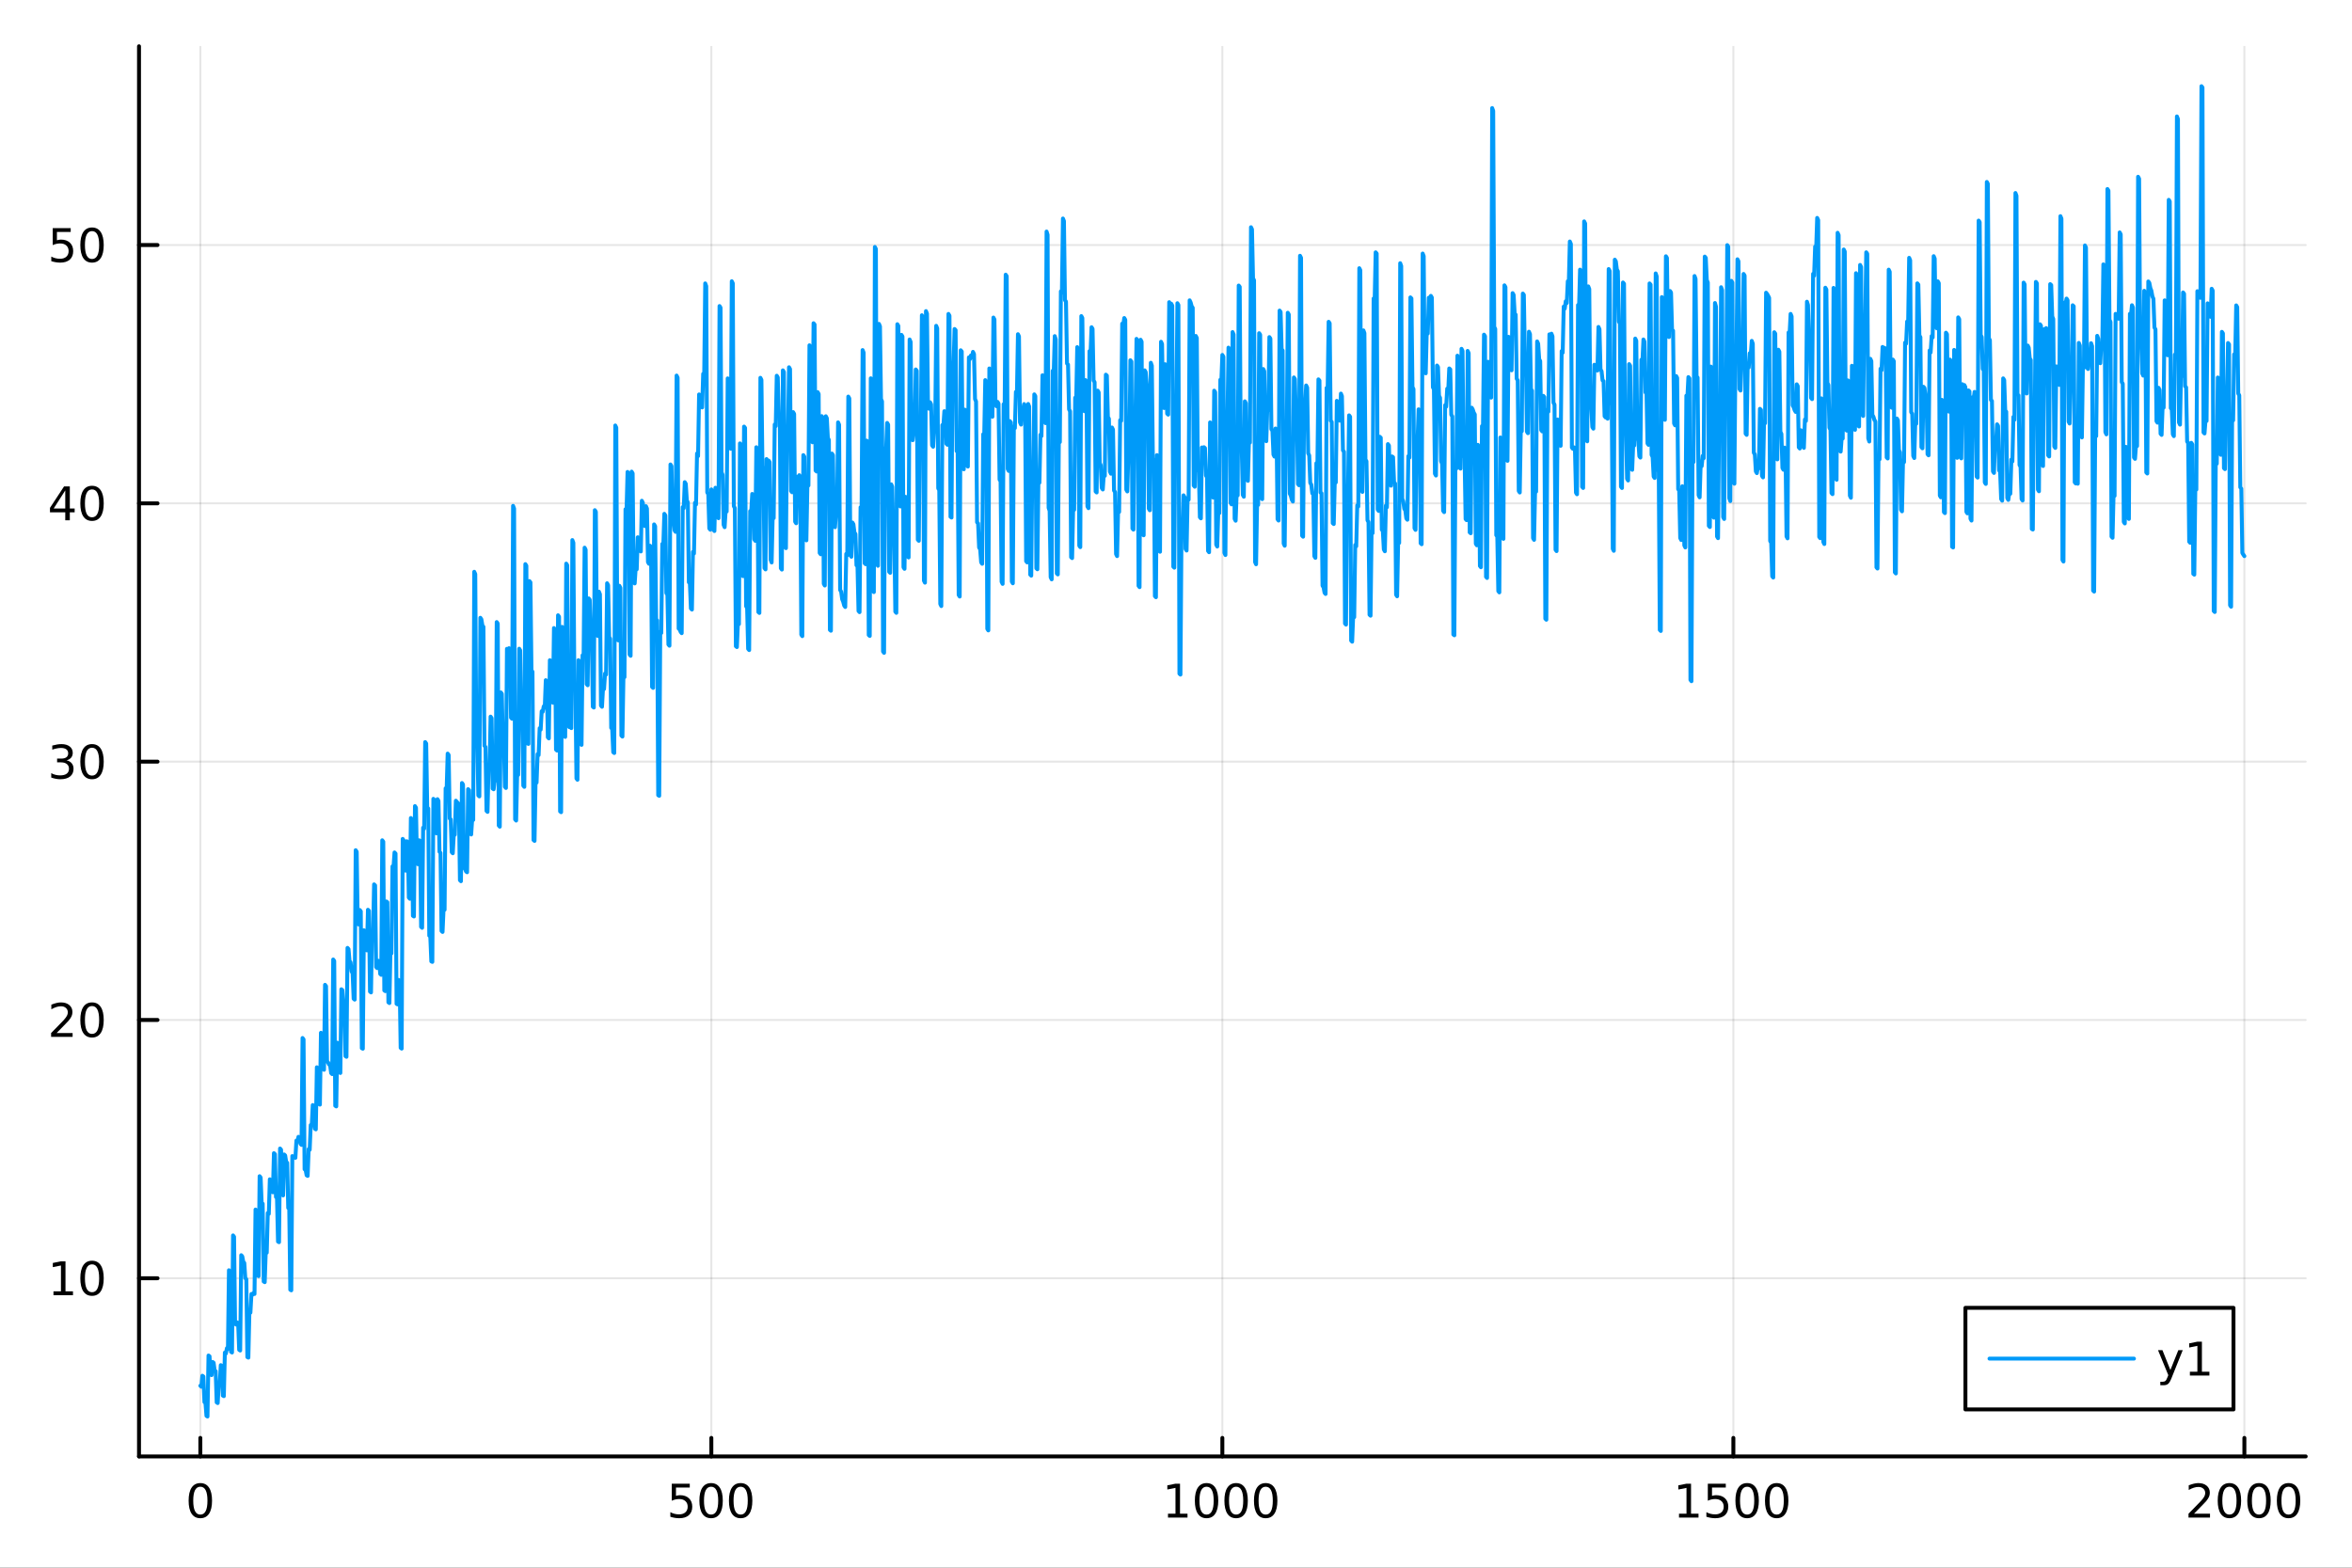 <?xml version="1.0" encoding="utf-8"?>
<svg xmlns="http://www.w3.org/2000/svg" xmlns:xlink="http://www.w3.org/1999/xlink" width="600" height="400" viewBox="0 0 2400 1600">
<rect x="0" y="0" width="2400" height="1600" fill="#333333" stroke="none"/>
<defs>
  <clipPath id="clip140">
    <rect x="0" y="0" width="2400" height="1600"/>
  </clipPath>
</defs>
<path clip-path="url(#clip140)" d="M0 1600 L2400 1600 L2400 0 L0 0  Z" fill="#ffffff" fill-rule="evenodd" fill-opacity="1"/>
<defs>
  <clipPath id="clip141">
    <rect x="480" y="0" width="1681" height="1600"/>
  </clipPath>
</defs>
<path clip-path="url(#clip140)" d="M141.853 1486.45 L2352.76 1486.45 L2352.76 47.244 L141.853 47.244  Z" fill="#ffffff" fill-rule="evenodd" fill-opacity="1"/>
<defs>
  <clipPath id="clip142">
    <rect x="141" y="47" width="2212" height="1440"/>
  </clipPath>
</defs>
<polyline clip-path="url(#clip142)" style="stroke:#000000; stroke-linecap:round; stroke-linejoin:round; stroke-width:2; stroke-opacity:0.1; fill:none" points="204.426,1486.45 204.426,47.244 "/>
<polyline clip-path="url(#clip142)" style="stroke:#000000; stroke-linecap:round; stroke-linejoin:round; stroke-width:2; stroke-opacity:0.1; fill:none" points="725.865,1486.45 725.865,47.244 "/>
<polyline clip-path="url(#clip142)" style="stroke:#000000; stroke-linecap:round; stroke-linejoin:round; stroke-width:2; stroke-opacity:0.1; fill:none" points="1247.3,1486.45 1247.3,47.244 "/>
<polyline clip-path="url(#clip142)" style="stroke:#000000; stroke-linecap:round; stroke-linejoin:round; stroke-width:2; stroke-opacity:0.1; fill:none" points="1768.74,1486.45 1768.74,47.244 "/>
<polyline clip-path="url(#clip142)" style="stroke:#000000; stroke-linecap:round; stroke-linejoin:round; stroke-width:2; stroke-opacity:0.1; fill:none" points="2290.18,1486.45 2290.18,47.244 "/>
<polyline clip-path="url(#clip140)" style="stroke:#000000; stroke-linecap:round; stroke-linejoin:round; stroke-width:4; stroke-opacity:1; fill:none" points="141.853,1486.45 2352.76,1486.45 "/>
<polyline clip-path="url(#clip140)" style="stroke:#000000; stroke-linecap:round; stroke-linejoin:round; stroke-width:4; stroke-opacity:1; fill:none" points="204.426,1486.45 204.426,1467.55 "/>
<polyline clip-path="url(#clip140)" style="stroke:#000000; stroke-linecap:round; stroke-linejoin:round; stroke-width:4; stroke-opacity:1; fill:none" points="725.865,1486.45 725.865,1467.55 "/>
<polyline clip-path="url(#clip140)" style="stroke:#000000; stroke-linecap:round; stroke-linejoin:round; stroke-width:4; stroke-opacity:1; fill:none" points="1247.3,1486.45 1247.3,1467.55 "/>
<polyline clip-path="url(#clip140)" style="stroke:#000000; stroke-linecap:round; stroke-linejoin:round; stroke-width:4; stroke-opacity:1; fill:none" points="1768.74,1486.45 1768.74,1467.55 "/>
<polyline clip-path="url(#clip140)" style="stroke:#000000; stroke-linecap:round; stroke-linejoin:round; stroke-width:4; stroke-opacity:1; fill:none" points="2290.18,1486.45 2290.18,1467.55 "/>
<path clip-path="url(#clip140)" d="M204.426 1517.37 Q200.815 1517.37 198.986 1520.93 Q197.18 1524.47 197.18 1531.6 Q197.18 1538.71 198.986 1542.27 Q200.815 1545.82 204.426 1545.82 Q208.06 1545.82 209.865 1542.27 Q211.694 1538.71 211.694 1531.6 Q211.694 1524.47 209.865 1520.93 Q208.06 1517.37 204.426 1517.37 M204.426 1513.66 Q210.236 1513.66 213.291 1518.27 Q216.37 1522.85 216.37 1531.6 Q216.37 1540.33 213.291 1544.94 Q210.236 1549.52 204.426 1549.52 Q198.616 1549.52 195.537 1544.94 Q192.481 1540.33 192.481 1531.6 Q192.481 1522.85 195.537 1518.27 Q198.616 1513.66 204.426 1513.66 Z" fill="#000000" fill-rule="nonzero" fill-opacity="1" /><path clip-path="url(#clip140)" d="M685.483 1514.29 L703.84 1514.29 L703.84 1518.22 L689.766 1518.22 L689.766 1526.7 Q690.784 1526.35 691.803 1526.19 Q692.821 1526 693.84 1526 Q699.627 1526 703.006 1529.17 Q706.386 1532.34 706.386 1537.76 Q706.386 1543.34 702.914 1546.44 Q699.442 1549.52 693.122 1549.52 Q690.946 1549.52 688.678 1549.15 Q686.432 1548.78 684.025 1548.04 L684.025 1543.34 Q686.108 1544.47 688.331 1545.03 Q690.553 1545.58 693.03 1545.58 Q697.034 1545.58 699.372 1543.48 Q701.71 1541.37 701.71 1537.76 Q701.71 1534.15 699.372 1532.04 Q697.034 1529.94 693.03 1529.94 Q691.155 1529.94 689.28 1530.35 Q687.428 1530.77 685.483 1531.65 L685.483 1514.29 Z" fill="#000000" fill-rule="nonzero" fill-opacity="1" /><path clip-path="url(#clip140)" d="M725.599 1517.37 Q721.988 1517.37 720.159 1520.93 Q718.354 1524.47 718.354 1531.6 Q718.354 1538.71 720.159 1542.27 Q721.988 1545.82 725.599 1545.82 Q729.233 1545.82 731.039 1542.27 Q732.867 1538.71 732.867 1531.6 Q732.867 1524.47 731.039 1520.93 Q729.233 1517.37 725.599 1517.37 M725.599 1513.66 Q731.409 1513.66 734.465 1518.27 Q737.543 1522.85 737.543 1531.6 Q737.543 1540.33 734.465 1544.94 Q731.409 1549.52 725.599 1549.52 Q719.789 1549.52 716.71 1544.94 Q713.654 1540.33 713.654 1531.6 Q713.654 1522.85 716.71 1518.27 Q719.789 1513.66 725.599 1513.66 Z" fill="#000000" fill-rule="nonzero" fill-opacity="1" /><path clip-path="url(#clip140)" d="M755.761 1517.37 Q752.15 1517.37 750.321 1520.93 Q748.515 1524.47 748.515 1531.6 Q748.515 1538.71 750.321 1542.27 Q752.15 1545.82 755.761 1545.82 Q759.395 1545.82 761.201 1542.27 Q763.029 1538.71 763.029 1531.6 Q763.029 1524.47 761.201 1520.93 Q759.395 1517.37 755.761 1517.37 M755.761 1513.66 Q761.571 1513.66 764.626 1518.27 Q767.705 1522.85 767.705 1531.6 Q767.705 1540.33 764.626 1544.94 Q761.571 1549.52 755.761 1549.52 Q749.951 1549.52 746.872 1544.94 Q743.816 1540.33 743.816 1531.6 Q743.816 1522.85 746.872 1518.27 Q749.951 1513.66 755.761 1513.66 Z" fill="#000000" fill-rule="nonzero" fill-opacity="1" /><path clip-path="url(#clip140)" d="M1191.83 1544.91 L1199.47 1544.91 L1199.47 1518.55 L1191.16 1520.21 L1191.16 1515.95 L1199.42 1514.29 L1204.1 1514.29 L1204.1 1544.91 L1211.74 1544.91 L1211.74 1548.85 L1191.83 1548.85 L1191.83 1544.91 Z" fill="#000000" fill-rule="nonzero" fill-opacity="1" /><path clip-path="url(#clip140)" d="M1231.18 1517.37 Q1227.57 1517.37 1225.74 1520.93 Q1223.94 1524.47 1223.94 1531.6 Q1223.94 1538.71 1225.74 1542.27 Q1227.57 1545.82 1231.18 1545.82 Q1234.82 1545.82 1236.62 1542.27 Q1238.45 1538.71 1238.45 1531.6 Q1238.45 1524.47 1236.62 1520.93 Q1234.82 1517.37 1231.18 1517.37 M1231.18 1513.66 Q1236.99 1513.66 1240.05 1518.27 Q1243.13 1522.85 1243.13 1531.6 Q1243.13 1540.33 1240.05 1544.94 Q1236.99 1549.52 1231.18 1549.52 Q1225.37 1549.52 1222.29 1544.94 Q1219.24 1540.33 1219.24 1531.6 Q1219.24 1522.85 1222.29 1518.27 Q1225.37 1513.66 1231.18 1513.66 Z" fill="#000000" fill-rule="nonzero" fill-opacity="1" /><path clip-path="url(#clip140)" d="M1261.34 1517.37 Q1257.73 1517.37 1255.9 1520.93 Q1254.1 1524.47 1254.1 1531.6 Q1254.1 1538.71 1255.9 1542.27 Q1257.73 1545.82 1261.34 1545.82 Q1264.98 1545.82 1266.78 1542.27 Q1268.61 1538.71 1268.61 1531.6 Q1268.61 1524.47 1266.78 1520.93 Q1264.98 1517.37 1261.34 1517.37 M1261.34 1513.66 Q1267.15 1513.66 1270.21 1518.27 Q1273.29 1522.85 1273.29 1531.6 Q1273.29 1540.33 1270.21 1544.94 Q1267.15 1549.52 1261.34 1549.52 Q1255.53 1549.52 1252.45 1544.94 Q1249.4 1540.33 1249.4 1531.6 Q1249.4 1522.85 1252.45 1518.27 Q1255.53 1513.66 1261.34 1513.66 Z" fill="#000000" fill-rule="nonzero" fill-opacity="1" /><path clip-path="url(#clip140)" d="M1291.51 1517.37 Q1287.89 1517.37 1286.07 1520.93 Q1284.26 1524.47 1284.26 1531.6 Q1284.26 1538.71 1286.07 1542.27 Q1287.89 1545.82 1291.51 1545.82 Q1295.14 1545.82 1296.95 1542.27 Q1298.77 1538.71 1298.77 1531.6 Q1298.77 1524.47 1296.95 1520.93 Q1295.14 1517.37 1291.51 1517.37 M1291.51 1513.66 Q1297.32 1513.66 1300.37 1518.27 Q1303.45 1522.85 1303.45 1531.6 Q1303.45 1540.33 1300.37 1544.94 Q1297.32 1549.52 1291.51 1549.52 Q1285.7 1549.52 1282.62 1544.94 Q1279.56 1540.33 1279.56 1531.6 Q1279.56 1522.85 1282.62 1518.27 Q1285.7 1513.66 1291.51 1513.66 Z" fill="#000000" fill-rule="nonzero" fill-opacity="1" /><path clip-path="url(#clip140)" d="M1713.27 1544.91 L1720.91 1544.91 L1720.91 1518.55 L1712.6 1520.21 L1712.6 1515.95 L1720.86 1514.29 L1725.54 1514.29 L1725.54 1544.91 L1733.18 1544.91 L1733.18 1548.85 L1713.27 1548.85 L1713.27 1544.91 Z" fill="#000000" fill-rule="nonzero" fill-opacity="1" /><path clip-path="url(#clip140)" d="M1742.67 1514.29 L1761.02 1514.29 L1761.02 1518.22 L1746.95 1518.22 L1746.95 1526.7 Q1747.97 1526.35 1748.99 1526.19 Q1750.01 1526 1751.02 1526 Q1756.81 1526 1760.19 1529.17 Q1763.57 1532.34 1763.57 1537.76 Q1763.57 1543.34 1760.1 1546.44 Q1756.63 1549.52 1750.31 1549.52 Q1748.13 1549.52 1745.86 1549.15 Q1743.62 1548.78 1741.21 1548.04 L1741.21 1543.34 Q1743.29 1544.47 1745.51 1545.03 Q1747.74 1545.58 1750.21 1545.58 Q1754.22 1545.58 1756.56 1543.48 Q1758.89 1541.37 1758.89 1537.76 Q1758.89 1534.15 1756.56 1532.04 Q1754.22 1529.94 1750.21 1529.94 Q1748.34 1529.94 1746.46 1530.35 Q1744.61 1530.77 1742.67 1531.65 L1742.67 1514.29 Z" fill="#000000" fill-rule="nonzero" fill-opacity="1" /><path clip-path="url(#clip140)" d="M1782.78 1517.37 Q1779.17 1517.37 1777.34 1520.93 Q1775.54 1524.47 1775.54 1531.6 Q1775.54 1538.71 1777.34 1542.27 Q1779.17 1545.82 1782.78 1545.82 Q1786.42 1545.82 1788.22 1542.27 Q1790.05 1538.71 1790.05 1531.6 Q1790.05 1524.47 1788.22 1520.93 Q1786.42 1517.37 1782.78 1517.37 M1782.78 1513.66 Q1788.59 1513.66 1791.65 1518.27 Q1794.73 1522.85 1794.73 1531.6 Q1794.73 1540.33 1791.65 1544.94 Q1788.59 1549.52 1782.78 1549.52 Q1776.97 1549.52 1773.89 1544.94 Q1770.84 1540.33 1770.84 1531.6 Q1770.84 1522.85 1773.89 1518.27 Q1776.97 1513.66 1782.78 1513.66 Z" fill="#000000" fill-rule="nonzero" fill-opacity="1" /><path clip-path="url(#clip140)" d="M1812.94 1517.37 Q1809.33 1517.37 1807.51 1520.93 Q1805.7 1524.47 1805.7 1531.6 Q1805.7 1538.71 1807.51 1542.27 Q1809.33 1545.82 1812.94 1545.82 Q1816.58 1545.82 1818.38 1542.27 Q1820.21 1538.71 1820.21 1531.6 Q1820.21 1524.47 1818.38 1520.93 Q1816.58 1517.37 1812.94 1517.37 M1812.94 1513.66 Q1818.76 1513.66 1821.81 1518.27 Q1824.89 1522.85 1824.89 1531.6 Q1824.89 1540.33 1821.81 1544.94 Q1818.76 1549.52 1812.94 1549.52 Q1807.13 1549.52 1804.06 1544.94 Q1801 1540.33 1801 1531.6 Q1801 1522.85 1804.06 1518.27 Q1807.13 1513.66 1812.94 1513.66 Z" fill="#000000" fill-rule="nonzero" fill-opacity="1" /><path clip-path="url(#clip140)" d="M2238.79 1544.91 L2255.11 1544.91 L2255.11 1548.85 L2233.17 1548.85 L2233.17 1544.91 Q2235.83 1542.16 2240.41 1537.53 Q2245.02 1532.88 2246.2 1531.53 Q2248.45 1529.01 2249.33 1527.27 Q2250.23 1525.51 2250.23 1523.82 Q2250.23 1521.07 2248.29 1519.33 Q2246.36 1517.6 2243.26 1517.6 Q2241.06 1517.6 2238.61 1518.36 Q2236.18 1519.13 2233.4 1520.68 L2233.4 1515.95 Q2236.23 1514.82 2238.68 1514.24 Q2241.13 1513.66 2243.17 1513.66 Q2248.54 1513.66 2251.73 1516.35 Q2254.93 1519.03 2254.93 1523.52 Q2254.93 1525.65 2254.12 1527.57 Q2253.33 1529.47 2251.23 1532.07 Q2250.65 1532.74 2247.54 1535.95 Q2244.44 1539.15 2238.79 1544.91 Z" fill="#000000" fill-rule="nonzero" fill-opacity="1" /><path clip-path="url(#clip140)" d="M2274.93 1517.37 Q2271.32 1517.37 2269.49 1520.93 Q2267.68 1524.47 2267.68 1531.6 Q2267.68 1538.71 2269.49 1542.27 Q2271.32 1545.82 2274.93 1545.82 Q2278.56 1545.82 2280.37 1542.27 Q2282.2 1538.71 2282.2 1531.6 Q2282.2 1524.47 2280.37 1520.93 Q2278.56 1517.37 2274.93 1517.37 M2274.93 1513.66 Q2280.74 1513.66 2283.79 1518.27 Q2286.87 1522.85 2286.87 1531.6 Q2286.87 1540.33 2283.79 1544.94 Q2280.74 1549.52 2274.93 1549.52 Q2269.12 1549.52 2266.04 1544.94 Q2262.98 1540.33 2262.98 1531.6 Q2262.98 1522.85 2266.04 1518.27 Q2269.12 1513.66 2274.93 1513.66 Z" fill="#000000" fill-rule="nonzero" fill-opacity="1" /><path clip-path="url(#clip140)" d="M2305.09 1517.37 Q2301.48 1517.37 2299.65 1520.93 Q2297.85 1524.47 2297.85 1531.6 Q2297.85 1538.71 2299.65 1542.27 Q2301.48 1545.82 2305.09 1545.82 Q2308.72 1545.82 2310.53 1542.27 Q2312.36 1538.71 2312.36 1531.6 Q2312.36 1524.47 2310.53 1520.93 Q2308.72 1517.37 2305.09 1517.37 M2305.09 1513.66 Q2310.9 1513.66 2313.96 1518.27 Q2317.03 1522.85 2317.03 1531.6 Q2317.03 1540.33 2313.96 1544.94 Q2310.9 1549.52 2305.09 1549.52 Q2299.28 1549.52 2296.2 1544.94 Q2293.15 1540.33 2293.15 1531.6 Q2293.15 1522.85 2296.2 1518.27 Q2299.28 1513.66 2305.09 1513.66 Z" fill="#000000" fill-rule="nonzero" fill-opacity="1" /><path clip-path="url(#clip140)" d="M2335.25 1517.37 Q2331.64 1517.37 2329.81 1520.93 Q2328.01 1524.47 2328.01 1531.6 Q2328.01 1538.71 2329.81 1542.27 Q2331.64 1545.82 2335.25 1545.82 Q2338.89 1545.82 2340.69 1542.27 Q2342.52 1538.71 2342.52 1531.6 Q2342.52 1524.47 2340.69 1520.93 Q2338.89 1517.37 2335.25 1517.37 M2335.25 1513.66 Q2341.06 1513.66 2344.12 1518.27 Q2347.2 1522.85 2347.2 1531.6 Q2347.2 1540.33 2344.12 1544.94 Q2341.06 1549.52 2335.25 1549.52 Q2329.44 1549.52 2326.36 1544.94 Q2323.31 1540.33 2323.31 1531.6 Q2323.31 1522.85 2326.36 1518.27 Q2329.44 1513.66 2335.25 1513.66 Z" fill="#000000" fill-rule="nonzero" fill-opacity="1" /><polyline clip-path="url(#clip142)" style="stroke:#000000; stroke-linecap:round; stroke-linejoin:round; stroke-width:2; stroke-opacity:0.1; fill:none" points="141.853,1304.61 2352.76,1304.61 "/>
<polyline clip-path="url(#clip142)" style="stroke:#000000; stroke-linecap:round; stroke-linejoin:round; stroke-width:2; stroke-opacity:0.1; fill:none" points="141.853,1040.98 2352.76,1040.98 "/>
<polyline clip-path="url(#clip142)" style="stroke:#000000; stroke-linecap:round; stroke-linejoin:round; stroke-width:2; stroke-opacity:0.1; fill:none" points="141.853,777.348 2352.76,777.348 "/>
<polyline clip-path="url(#clip142)" style="stroke:#000000; stroke-linecap:round; stroke-linejoin:round; stroke-width:2; stroke-opacity:0.1; fill:none" points="141.853,513.718 2352.76,513.718 "/>
<polyline clip-path="url(#clip142)" style="stroke:#000000; stroke-linecap:round; stroke-linejoin:round; stroke-width:2; stroke-opacity:0.1; fill:none" points="141.853,250.087 2352.76,250.087 "/>
<polyline clip-path="url(#clip140)" style="stroke:#000000; stroke-linecap:round; stroke-linejoin:round; stroke-width:4; stroke-opacity:1; fill:none" points="141.853,1486.45 141.853,47.244 "/>
<polyline clip-path="url(#clip140)" style="stroke:#000000; stroke-linecap:round; stroke-linejoin:round; stroke-width:4; stroke-opacity:1; fill:none" points="141.853,1304.61 160.751,1304.61 "/>
<polyline clip-path="url(#clip140)" style="stroke:#000000; stroke-linecap:round; stroke-linejoin:round; stroke-width:4; stroke-opacity:1; fill:none" points="141.853,1040.98 160.751,1040.98 "/>
<polyline clip-path="url(#clip140)" style="stroke:#000000; stroke-linecap:round; stroke-linejoin:round; stroke-width:4; stroke-opacity:1; fill:none" points="141.853,777.348 160.751,777.348 "/>
<polyline clip-path="url(#clip140)" style="stroke:#000000; stroke-linecap:round; stroke-linejoin:round; stroke-width:4; stroke-opacity:1; fill:none" points="141.853,513.718 160.751,513.718 "/>
<polyline clip-path="url(#clip140)" style="stroke:#000000; stroke-linecap:round; stroke-linejoin:round; stroke-width:4; stroke-opacity:1; fill:none" points="141.853,250.087 160.751,250.087 "/>
<path clip-path="url(#clip140)" d="M54.557 1317.95 L62.196 1317.95 L62.196 1291.59 L53.886 1293.25 L53.886 1289 L62.15 1287.33 L66.825 1287.33 L66.825 1317.95 L74.464 1317.95 L74.464 1321.89 L54.557 1321.89 L54.557 1317.95 Z" fill="#000000" fill-rule="nonzero" fill-opacity="1" /><path clip-path="url(#clip140)" d="M93.909 1290.41 Q90.297 1290.41 88.469 1293.97 Q86.663 1297.51 86.663 1304.64 Q86.663 1311.75 88.469 1315.31 Q90.297 1318.86 93.909 1318.86 Q97.543 1318.86 99.348 1315.31 Q101.177 1311.75 101.177 1304.64 Q101.177 1297.51 99.348 1293.97 Q97.543 1290.41 93.909 1290.41 M93.909 1286.7 Q99.719 1286.7 102.774 1291.31 Q105.853 1295.89 105.853 1304.64 Q105.853 1313.37 102.774 1317.98 Q99.719 1322.56 93.909 1322.56 Q88.098 1322.56 85.02 1317.98 Q81.964 1313.37 81.964 1304.64 Q81.964 1295.89 85.02 1291.31 Q88.098 1286.7 93.909 1286.7 Z" fill="#000000" fill-rule="nonzero" fill-opacity="1" /><path clip-path="url(#clip140)" d="M57.775 1054.32 L74.094 1054.32 L74.094 1058.26 L52.15 1058.26 L52.15 1054.32 Q54.812 1051.57 59.395 1046.94 Q64.001 1042.29 65.182 1040.94 Q67.427 1038.42 68.307 1036.68 Q69.21 1034.93 69.21 1033.24 Q69.21 1030.48 67.265 1028.74 Q65.344 1027.01 62.242 1027.01 Q60.043 1027.01 57.589 1027.77 Q55.159 1028.54 52.381 1030.09 L52.381 1025.37 Q55.205 1024.23 57.659 1023.65 Q60.112 1023.07 62.15 1023.07 Q67.52 1023.07 70.714 1025.76 Q73.909 1028.44 73.909 1032.93 Q73.909 1035.06 73.099 1036.99 Q72.311 1038.88 70.205 1041.48 Q69.626 1042.15 66.525 1045.37 Q63.423 1048.56 57.775 1054.32 Z" fill="#000000" fill-rule="nonzero" fill-opacity="1" /><path clip-path="url(#clip140)" d="M93.909 1026.78 Q90.297 1026.78 88.469 1030.34 Q86.663 1033.88 86.663 1041.01 Q86.663 1048.12 88.469 1051.68 Q90.297 1055.23 93.909 1055.23 Q97.543 1055.23 99.348 1051.68 Q101.177 1048.12 101.177 1041.01 Q101.177 1033.88 99.348 1030.34 Q97.543 1026.78 93.909 1026.78 M93.909 1023.07 Q99.719 1023.07 102.774 1027.68 Q105.853 1032.26 105.853 1041.01 Q105.853 1049.74 102.774 1054.35 Q99.719 1058.93 93.909 1058.93 Q88.098 1058.93 85.02 1054.35 Q81.964 1049.74 81.964 1041.01 Q81.964 1032.26 85.02 1027.68 Q88.098 1023.07 93.909 1023.07 Z" fill="#000000" fill-rule="nonzero" fill-opacity="1" /><path clip-path="url(#clip140)" d="M67.913 775.994 Q71.27 776.712 73.145 778.98 Q75.043 781.249 75.043 784.582 Q75.043 789.698 71.524 792.498 Q68.006 795.299 61.525 795.299 Q59.349 795.299 57.034 794.86 Q54.742 794.443 52.288 793.586 L52.288 789.073 Q54.233 790.207 56.548 790.786 Q58.862 791.364 61.386 791.364 Q65.784 791.364 68.075 789.628 Q70.39 787.892 70.39 784.582 Q70.39 781.526 68.237 779.813 Q66.108 778.077 62.288 778.077 L58.261 778.077 L58.261 774.235 L62.474 774.235 Q65.923 774.235 67.751 772.869 Q69.58 771.48 69.58 768.888 Q69.58 766.225 67.682 764.813 Q65.807 763.378 62.288 763.378 Q60.367 763.378 58.168 763.795 Q55.969 764.212 53.33 765.091 L53.33 760.925 Q55.992 760.184 58.307 759.813 Q60.645 759.443 62.705 759.443 Q68.029 759.443 71.131 761.874 Q74.233 764.281 74.233 768.401 Q74.233 771.272 72.589 773.262 Q70.946 775.23 67.913 775.994 Z" fill="#000000" fill-rule="nonzero" fill-opacity="1" /><path clip-path="url(#clip140)" d="M93.909 763.147 Q90.297 763.147 88.469 766.712 Q86.663 770.253 86.663 777.383 Q86.663 784.489 88.469 788.054 Q90.297 791.596 93.909 791.596 Q97.543 791.596 99.348 788.054 Q101.177 784.489 101.177 777.383 Q101.177 770.253 99.348 766.712 Q97.543 763.147 93.909 763.147 M93.909 759.443 Q99.719 759.443 102.774 764.05 Q105.853 768.633 105.853 777.383 Q105.853 786.11 102.774 790.716 Q99.719 795.299 93.909 795.299 Q88.098 795.299 85.02 790.716 Q81.964 786.11 81.964 777.383 Q81.964 768.633 85.02 764.05 Q88.098 759.443 93.909 759.443 Z" fill="#000000" fill-rule="nonzero" fill-opacity="1" /><path clip-path="url(#clip140)" d="M66.594 500.512 L54.788 518.961 L66.594 518.961 L66.594 500.512 M65.367 496.438 L71.247 496.438 L71.247 518.961 L76.177 518.961 L76.177 522.85 L71.247 522.85 L71.247 530.998 L66.594 530.998 L66.594 522.85 L50.992 522.85 L50.992 518.336 L65.367 496.438 Z" fill="#000000" fill-rule="nonzero" fill-opacity="1" /><path clip-path="url(#clip140)" d="M93.909 499.516 Q90.297 499.516 88.469 503.081 Q86.663 506.623 86.663 513.752 Q86.663 520.859 88.469 524.424 Q90.297 527.965 93.909 527.965 Q97.543 527.965 99.348 524.424 Q101.177 520.859 101.177 513.752 Q101.177 506.623 99.348 503.081 Q97.543 499.516 93.909 499.516 M93.909 495.813 Q99.719 495.813 102.774 500.419 Q105.853 505.002 105.853 513.752 Q105.853 522.479 102.774 527.086 Q99.719 531.669 93.909 531.669 Q88.098 531.669 85.02 527.086 Q81.964 522.479 81.964 513.752 Q81.964 505.002 85.02 500.419 Q88.098 495.813 93.909 495.813 Z" fill="#000000" fill-rule="nonzero" fill-opacity="1" /><path clip-path="url(#clip140)" d="M53.793 232.807 L72.149 232.807 L72.149 236.742 L58.075 236.742 L58.075 245.215 Q59.094 244.867 60.112 244.705 Q61.131 244.52 62.15 244.52 Q67.936 244.52 71.316 247.692 Q74.696 250.863 74.696 256.279 Q74.696 261.858 71.224 264.96 Q67.751 268.039 61.432 268.039 Q59.256 268.039 56.987 267.668 Q54.742 267.298 52.335 266.557 L52.335 261.858 Q54.418 262.992 56.64 263.548 Q58.862 264.103 61.339 264.103 Q65.344 264.103 67.682 261.997 Q70.02 259.891 70.02 256.279 Q70.02 252.668 67.682 250.562 Q65.344 248.455 61.339 248.455 Q59.464 248.455 57.589 248.872 Q55.737 249.289 53.793 250.168 L53.793 232.807 Z" fill="#000000" fill-rule="nonzero" fill-opacity="1" /><path clip-path="url(#clip140)" d="M93.909 235.886 Q90.297 235.886 88.469 239.451 Q86.663 242.992 86.663 250.122 Q86.663 257.228 88.469 260.793 Q90.297 264.335 93.909 264.335 Q97.543 264.335 99.348 260.793 Q101.177 257.228 101.177 250.122 Q101.177 242.992 99.348 239.451 Q97.543 235.886 93.909 235.886 M93.909 232.182 Q99.719 232.182 102.774 236.789 Q105.853 241.372 105.853 250.122 Q105.853 258.849 102.774 263.455 Q99.719 268.039 93.909 268.039 Q88.098 268.039 85.02 263.455 Q81.964 258.849 81.964 250.122 Q81.964 241.372 85.02 236.789 Q88.098 232.182 93.909 232.182 Z" fill="#000000" fill-rule="nonzero" fill-opacity="1" /><polyline clip-path="url(#clip142)" style="stroke:#009af9; stroke-linecap:round; stroke-linejoin:round; stroke-width:4; stroke-opacity:1; fill:none" points="204.426,1414.28 205.469,1415.3 206.511,1404.1 207.554,1404.91 208.597,1431.03 209.64,1431.71 210.683,1445.04 211.726,1445.72 212.769,1383.46 213.812,1384.24 214.854,1402.66 215.897,1403.47 216.94,1390.03 217.983,1390.86 219.026,1398.64 220.069,1399.44 221.112,1431.26 222.155,1431.98 223.197,1412.55 224.24,1413.38 225.283,1393.3 226.326,1394.03 227.369,1424.34 228.412,1424.92 229.455,1380.44 230.498,1381.45 231.541,1375.95 232.583,1376.72 233.626,1296.43 234.669,1297.81 235.712,1379.64 236.755,1380.37 237.798,1260.89 238.841,1262.28 239.884,1351.18 240.926,1351.88 241.969,1349.66 243.012,1350.55 244.055,1377.65 245.098,1378.35 246.141,1281.08 247.184,1282.18 248.227,1287.73 249.269,1288.98 250.312,1304.54 251.355,1305.58 252.398,1385.04 253.441,1385.6 254.484,1338.92 255.527,1339.7 256.57,1320.65 257.612,1321.47 258.655,1319.66 259.698,1320.64 260.741,1234.52 261.784,1235.73 262.827,1301.8 263.87,1302.41 264.913,1200.46 265.956,1201.81 266.998,1227.53 268.041,1228.55 269.084,1307.93 270.127,1308.58 271.17,1277.81 272.213,1278.49 273.256,1237.99 274.299,1238.89 275.341,1203.62 276.384,1204.73 277.427,1216.16 278.47,1216.88 279.513,1176.95 280.556,1177.94 281.599,1221.66 282.642,1222.51 283.684,1267.16 284.727,1267.77 285.77,1172.19 286.813,1173.4 287.856,1218.84 288.899,1220.05 289.942,1178.27 290.985,1179.27 292.027,1185.86 293.07,1186.74 294.113,1232.83 295.156,1233.62 296.199,1316.32 297.242,1316.92 298.285,1179.91 299.328,1181 300.371,1180.72 301.413,1181.68 302.456,1164.09 303.499,1165.16 304.542,1160.26 305.585,1161.33 306.628,1167.46 307.671,1168.5 308.714,1059.4 309.756,1060.83 310.799,1193.36 311.842,1193.85 312.885,1199.5 313.928,1200.14 314.971,1172.74 316.014,1173.49 317.057,1148.22 318.099,1148.87 319.142,1127.85 320.185,1129.03 321.228,1151.89 322.271,1152.63 323.314,1089.29 324.357,1090.26 325.4,1126.67 326.442,1127.39 327.485,1054.09 328.528,1055.05 329.571,1090.58 330.614,1091.86 331.657,1005.13 332.7,1006.52 333.743,1083.22 334.786,1084.34 335.828,1086.53 336.871,1087.35 337.914,1095.21 338.957,1096.26 340,979.277 341.043,980.735 342.086,1128.52 343.129,1129.21 344.171,1064.15 345.214,1065.06 346.257,1094.27 347.3,1095.08 348.343,1009.67 349.386,1010.59 350.429,1025.09 351.472,1026.13 352.514,1077.89 353.557,1078.6 354.6,967.447 355.643,968.665 356.686,980.859 357.729,982.104 358.772,991.47 359.815,993.291 360.857,1019.29 361.9,1020.22 362.943,867.727 363.986,869.33 365.029,942.802 366.072,943.559 367.115,928.767 368.158,930.113 369.201,1069.8 370.243,1070.32 371.286,949.423 372.329,950.764 373.372,968.755 374.415,969.965 375.458,928.526 376.501,929.558 377.544,1012.01 378.586,1012.87 379.629,951.091 380.672,952.155 381.715,902.617 382.758,903.663 383.801,986.912 384.844,988.021 385.887,980.537 386.929,981.342 387.972,993.999 389.015,994.926 390.058,857.609 391.101,859.048 392.144,1010.8 393.187,1011.57 394.23,920.04 395.272,920.898 396.315,1022.96 397.358,1023.73 398.401,972.135 399.444,973.037 400.487,884.224 401.53,885.134 402.573,870.029 403.616,871.189 404.658,1024.48 405.701,1025.1 406.744,1000.14 407.787,1001.02 408.83,1069.42 409.873,1070.22 410.916,856.196 411.959,857.809 413.001,887.637 414.044,888.648 415.087,858.575 416.13,859.579 417.173,916.042 418.216,917.296 419.259,834.893 420.302,836.357 421.344,934.68 422.387,935.376 423.43,822.709 424.473,824.366 425.516,880.893 426.559,882.082 427.602,857.569 428.645,858.334 429.687,945.959 430.73,946.927 431.773,844.751 432.816,845.718 433.859,757.365 434.902,758.838 435.945,823.932 436.988,825.168 438.031,954.903 439.073,955.854 440.116,981.176 441.159,981.723 442.202,815.319 443.245,816.483 444.288,848.776 445.331,850.487 446.374,815.654 447.416,817.339 448.459,869.335 449.502,870.473 450.545,950.133 451.588,951.147 452.631,927.271 453.674,928.523 454.717,804.564 455.759,805.559 456.802,769.149 457.845,770.565 458.888,835.316 459.931,836.259 460.974,869.715 462.017,870.843 463.06,851.015 464.102,851.99 465.145,817.228 466.188,818.447 467.231,819.64 468.274,820.857 469.317,898.343 470.36,899.367 471.403,799.163 472.446,800.672 473.488,885.85 474.531,886.882 475.574,889.466 476.617,890.243 477.66,805.424 478.703,806.528 479.746,850.53 480.789,851.689 481.831,835.855 482.874,836.834 483.917,583.565 484.96,585.939 486.003,755.462 487.046,756.244 488.089,811.805 489.132,812.807 490.174,630.518 491.217,632.092 492.26,638.491 493.303,639.706 494.346,761.149 495.389,762.374 496.432,827.596 497.475,828.614 498.517,782.416 499.56,783.598 500.603,731.403 501.646,732.848 502.689,804.837 503.732,805.543 504.775,795.762 505.818,796.661 506.861,634.892 507.903,636.402 508.946,842.47 509.989,843.719 511.032,706.697 512.075,708.091 513.118,754.944 514.161,756.009 515.204,803.035 516.246,804.209 517.289,662.229 518.332,664.354 519.375,661.559 520.418,662.638 521.461,732.442 522.504,733.574 523.547,516.261 524.589,519.036 525.632,836.235 526.675,837.48 527.718,789.879 528.761,790.851 529.804,662.089 530.847,663.785 531.89,730.653 532.932,731.412 533.975,801.827 535.018,803.107 536.061,575.768 537.104,577.361 538.147,758.645 539.19,759.246 540.233,593.053 541.276,594.387 542.318,684.186 543.361,685.572 544.404,857.326 545.447,858.233 546.49,797.555 547.533,798.719 548.576,769.659 549.619,770.667 550.661,743.219 551.704,744.672 552.747,725.85 553.79,726.426 554.833,720.908 555.876,722.15 556.919,694.211 557.962,695.608 559.004,752.447 560.047,753.617 561.09,673.818 562.133,674.675 563.176,716.169 564.219,717.247 565.262,641.007 566.305,642.328 567.347,765.064 568.39,766.05 569.433,627.96 570.476,629.411 571.519,828.074 572.562,828.93 573.605,639.8 574.648,641.479 575.691,751.239 576.733,752.105 577.776,575.253 578.819,576.88 579.862,740.581 580.905,742.108 581.948,742.046 582.991,743.124 584.034,551.199 585.076,553.977 586.119,700.969 587.162,701.942 588.205,794.456 589.248,795.839 590.291,673.775 591.334,675.117 592.377,759.119 593.419,760.206 594.462,668.747 595.505,669.998 596.548,558.975 597.591,561.053 598.634,698.208 599.677,699.377 600.72,610.763 601.762,612.125 602.805,644.223 603.848,645.927 604.891,721.232 605.934,722.129 606.977,520.68 608.02,522.349 609.063,648.11 610.106,649.143 611.148,603.872 612.191,606.486 613.234,720.093 614.277,721.355 615.32,702.459 616.363,703.233 617.406,687.358 618.449,688.479 619.491,595.287 620.534,597.271 621.577,650.242 622.62,651.804 623.663,742.828 624.706,744.052 625.749,767.693 626.792,768.544 627.834,434.264 628.877,436.478 629.92,652.707 630.963,653.62 632.006,597.839 633.049,599.931 634.092,750.73 635.135,751.758 636.177,689.518 637.22,691.115 638.263,519.722 639.306,522.019 640.349,481.672 641.392,483.538 642.435,668.044 643.478,669.304 644.521,481.35 645.563,483.105 646.606,594.215 647.649,595.442 648.692,579.262 649.735,581.057 650.778,548.339 651.821,550.142 652.864,561.032 653.906,562.824 654.949,511.081 655.992,513.284 657.035,536.234 658.078,536.956 659.121,516.607 660.164,519.047 661.207,573.706 662.249,575.402 663.292,556.98 664.335,558.415 665.378,701.075 666.421,702.071 667.464,535.202 668.507,537.081 669.55,632.056 670.592,633.212 671.635,811.592 672.678,812.217 673.721,644.839 674.764,646.036 675.807,555.157 676.85,556.349 677.893,524.426 678.936,526.047 679.978,605.35 681.021,606.918 682.064,657.763 683.107,659.035 684.15,474.049 685.193,475.72 686.236,529.868 687.279,531.021 688.321,541.321 689.364,542.809 690.407,383.316 691.45,385.497 692.493,641.536 693.536,642.46 694.579,644.964 695.622,646.226 696.664,517.545 697.707,518.666 698.75,492.103 699.793,493.833 700.836,510.554 701.879,512.819 702.922,594.307 703.965,595.431 705.007,620.989 706.05,622.142 707.093,563.26 708.136,564.95 709.179,513.184 710.222,514.931 711.265,462.782 712.308,465.475 713.351,402.573 714.393,405.219 715.436,414.261 716.479,415.833 717.522,381.565 718.565,383.251 719.608,289.244 720.651,292.044 721.694,502.63 722.736,504.256 723.779,539.335 724.822,540.646 725.865,499.505 726.908,501.174 727.951,540.432 728.994,541.98 730.037,497.807 731.079,499.315 732.122,527.103 733.165,528.884 734.208,312.357 735.251,313.98 736.294,482.16 737.337,484.592 738.38,535.604 739.422,538.056 740.465,520.642 741.508,522.05 742.551,386.196 743.594,387.902 744.637,455.99 745.68,458.028 746.723,287.045 747.766,289.197 748.808,516.524 749.851,518.656 750.894,659.549 751.937,660.402 752.98,635.332 754.023,636.973 755.066,452.535 756.109,454.091 757.151,587.073 758.194,588.039 759.237,435.396 760.28,436.738 761.323,618.766 762.366,620.441 763.409,662.202 764.452,663.47 765.494,521.653 766.537,522.821 767.58,504.121 768.623,505.779 769.666,550.44 770.709,551.993 771.752,456.472 772.795,458.658 773.837,624.635 774.88,625.575 775.923,385.582 776.966,387.674 778.009,476.13 779.052,477.768 780.095,579.736 781.138,581.148 782.18,468.531 783.223,470.62 784.266,470.052 785.309,471.487 786.352,571.379 787.395,574.069 788.438,527.273 789.481,528.753 790.524,433.244 791.566,434.924 792.609,383.484 793.652,385.169 794.695,423.333 795.738,425.73 796.781,579.946 797.824,581.323 798.867,377.978 799.909,379.636 800.952,558.248 801.995,559.438 803.038,441.419 804.081,443.591 805.124,374.833 806.167,376.667 807.21,501.107 808.252,502.378 809.295,420.595 810.338,422.453 811.381,532.493 812.424,534.05 813.467,486.676 814.51,488.078 815.553,485.002 816.595,487.416 817.638,647.802 818.681,649.253 819.724,464.493 820.767,466.119 821.81,549.112 822.853,551.491 823.896,493.646 824.939,495.505 825.981,352.421 827.024,354.199 828.067,449.786 829.11,451.391 830.153,329.902 831.196,331.201 832.239,480.198 833.282,481.211 834.324,400.219 835.367,402.127 836.41,564.314 837.453,565.701 838.496,424.725 839.539,426.226 840.582,595.834 841.625,597.587 842.667,424.806 843.71,426.79 844.753,446.872 845.796,449.061 846.839,642.86 847.882,643.744 848.925,462.931 849.968,464.497 851.01,535.954 852.053,538.075 853.096,523.704 854.139,524.877 855.182,431.081 856.225,433.506 857.268,602.095 858.311,603.795 859.354,611.537 860.396,614.127 861.439,618.065 862.482,619.519 863.525,565.277 864.568,566.686 865.611,404.764 866.654,406.632 867.697,566.705 868.739,568.239 869.782,533.302 870.825,535.069 871.868,543.522 872.911,544.999 873.954,576.918 874.997,577.837 876.04,623.579 877.082,624.755 878.125,517.733 879.168,519.205 880.211,357.279 881.254,359.938 882.297,574.855 883.34,575.85 884.383,449.726 885.425,451.145 886.468,648.107 887.511,649.047 888.554,386.105 889.597,387.848 890.64,602.975 891.683,604.272 892.726,252.054 893.769,254.132 894.811,575.679 895.854,577.479 896.897,330.563 897.94,333.141 898.983,407.282 900.026,409.643 901.069,664.908 902.112,666.307 903.154,457.626 904.197,458.685 905.24,431.646 906.283,433.358 907.326,583.595 908.369,584.631 909.412,494.344 910.455,496.786 911.497,543.6 912.54,545.262 913.583,624.215 914.626,625.474 915.669,330.902 916.712,332.647 917.755,514.845 918.798,516.905 919.84,341.758 920.883,343.41 921.926,579.003 922.969,580.553 924.012,507.054 925.055,508.72 926.098,567.806 927.141,568.939 928.184,346.482 929.226,349.031 930.269,448.027 931.312,449.299 932.355,440.207 933.398,442.56 934.441,377.072 935.484,378.448 936.527,550.756 937.569,551.941 938.612,433.338 939.655,434.969 940.698,321.732 941.741,323.894 942.784,592.62 943.827,594.662 944.87,317.529 945.912,320.095 946.955,415.257 947.998,417.175 949.041,410.548 950.084,412.656 951.127,454.57 952.17,455.951 953.213,438.594 954.255,439.491 955.298,332.531 956.341,335.1 957.384,498.467 958.427,500.092 959.47,616.433 960.513,618.574 961.556,433.808 962.599,435.063 963.641,419.654 964.684,421.428 965.727,452.851 966.77,453.953 967.813,320.403 968.856,322.202 969.899,527.427 970.942,528.214 971.984,370.349 973.027,372.428 974.07,335.786 975.113,336.955 976.156,460.346 977.199,461.367 978.242,607.263 979.285,608.841 980.327,357.492 981.37,358.781 982.413,477.668 983.456,478.982 984.499,418.093 985.542,419.316 986.585,474.713 987.628,476.193 988.67,364.742 989.713,366.564 990.756,362.776 991.799,364.655 992.842,359.124 993.885,361.37 994.928,407.343 995.971,409.712 997.014,533.02 998.056,534.19 999.099,558.916 1000.14,560.391 1001.19,573.941 1002.23,575.419 1003.27,443.192 1004.31,444.384 1005.36,387.947 1006.4,390.08 1007.44,641.809 1008.49,643.405 1009.53,376.051 1010.57,377.437 1011.61,423.037 1012.66,425.329 1013.7,324.104 1014.74,326.048 1015.79,412.735 1016.83,414.639 1017.87,410.165 1018.91,411.912 1019.96,489.536 1021,491.084 1022.04,593.766 1023.09,595.926 1024.13,412.541 1025.17,413.561 1026.21,280.325 1027.26,281.87 1028.3,478.671 1029.34,480.62 1030.39,429.726 1031.43,431.157 1032.47,593.654 1033.51,595.307 1034.56,435.193 1035.6,436.867 1036.64,399.974 1037.69,400.942 1038.73,341.095 1039.77,343.322 1040.81,431.031 1041.86,433.363 1042.9,417.178 1043.94,418.874 1044.99,412.379 1046.03,414.199 1047.07,572.718 1048.11,573.993 1049.16,412.306 1050.2,414.922 1051.24,586.45 1052.29,587.509 1053.33,481.108 1054.37,483.501 1055.41,402.502 1056.46,404.242 1057.5,579.969 1058.54,581.022 1059.59,491.595 1060.63,492.687 1061.67,443.655 1062.71,445.049 1063.76,383.001 1064.8,385.773 1065.84,428.274 1066.89,431.846 1067.93,236.335 1068.97,239.651 1070.02,518.3 1071.06,521.399 1072.1,589.109 1073.14,591.309 1074.19,378.462 1075.23,380.482 1076.27,343.045 1077.32,346.348 1078.36,585.258 1079.4,586.253 1080.44,449.79 1081.49,451.192 1082.53,297.321 1083.57,298.867 1084.62,223.01 1085.66,225.612 1086.7,306.318 1087.74,307.784 1088.79,370.929 1089.83,372.161 1090.87,417.793 1091.92,419.772 1092.96,568.667 1094,569.614 1095.04,518.645 1096.09,520.293 1097.13,405.923 1098.17,408.068 1099.22,354.275 1100.26,357.446 1101.3,556.956 1102.34,558.407 1103.39,322.614 1104.43,324.497 1105.47,418.209 1106.52,419.683 1107.56,387.927 1108.6,389.374 1109.64,516.899 1110.69,518.628 1111.73,358.394 1112.77,360.973 1113.82,333.97 1114.86,335.598 1115.9,388.295 1116.94,390.008 1117.99,501.596 1119.03,502.617 1120.07,398.681 1121.12,400.416 1122.16,472.502 1123.2,474.871 1124.24,498.057 1125.29,499.568 1126.33,484.183 1127.37,485.601 1128.42,382.408 1129.46,383.373 1130.5,425.73 1131.54,427.311 1132.59,481.28 1133.63,483.479 1134.67,436.312 1135.72,438.47 1136.76,500.692 1137.8,502.116 1138.85,565.505 1139.89,567.584 1140.93,520.739 1141.97,522.499 1143.02,428.815 1144.06,429.51 1145.1,330.356 1146.15,332.297 1147.19,324.577 1148.23,326.387 1149.27,499.796 1150.32,501.564 1151.36,463.43 1152.4,464.408 1153.45,367.688 1154.49,369.069 1155.53,539.355 1156.57,540.532 1157.62,422.293 1158.66,423.532 1159.7,345.856 1160.75,347.415 1161.79,597.88 1162.83,599.259 1163.87,346.732 1164.92,348.772 1165.96,545.465 1167,546.316 1168.05,377.996 1169.09,379.796 1170.13,391.989 1171.17,394.907 1172.22,519.107 1173.26,520.799 1174.3,370.244 1175.35,373.25 1176.39,467.762 1177.43,469.428 1178.47,608.401 1179.52,609.533 1180.56,464.497 1181.6,466.182 1182.65,562.17 1183.69,563.11 1184.73,348.813 1185.77,351.115 1186.82,414.276 1187.86,416.454 1188.9,371.712 1189.95,373.819 1190.99,422.144 1192.03,423.18 1193.07,308.39 1194.12,311.763 1195.16,309.973 1196.2,311.947 1197.25,578.342 1198.29,579.373 1199.33,421.832 1200.37,423.786 1201.42,309.459 1202.46,311.278 1203.5,687.535 1204.55,688.495 1205.59,543.799 1206.63,544.938 1207.68,505.532 1208.72,507.383 1209.76,560.267 1210.8,561.888 1211.85,508.234 1212.89,509.995 1213.93,306.524 1214.98,308.803 1216.02,312.686 1217.06,314.11 1218.1,495.51 1219.15,496.758 1220.19,342.854 1221.23,344.952 1222.28,479.832 1223.32,481.297 1224.36,527.831 1225.4,529.041 1226.45,456.681 1227.49,458.812 1228.53,456.439 1229.58,457.37 1230.62,485.475 1231.66,486.928 1232.7,562.195 1233.75,563.613 1234.79,431.1 1235.83,433.168 1236.88,506.674 1237.92,507.835 1238.96,398.734 1240,400.207 1241.05,555.912 1242.09,557.817 1243.13,522.666 1244.18,523.697 1245.22,387.583 1246.26,389.474 1247.3,362.261 1248.35,364.061 1249.39,564.279 1250.43,566.44 1251.48,424.94 1252.52,427.434 1253.56,354.784 1254.6,356.875 1255.65,513.178 1256.69,514.781 1257.73,338.902 1258.78,341.352 1259.82,529.532 1260.86,531.443 1261.9,503.733 1262.95,505.567 1263.99,291.427 1265.03,292.792 1266.08,457.609 1267.12,459.162 1268.16,505.105 1269.2,506.969 1270.25,409.585 1271.29,411.49 1272.33,488.931 1273.38,490.746 1274.42,450.714 1275.46,451.72 1276.51,231.901 1277.55,234.062 1278.59,284.082 1279.63,285.96 1280.68,573.599 1281.72,575.9 1282.76,513.548 1283.81,515.337 1284.85,340.063 1285.89,341.593 1286.93,508.174 1287.98,509.421 1289.02,376.64 1290.06,378.835 1291.11,448.247 1292.15,450.279 1293.19,416.103 1294.23,418.576 1295.28,344.047 1296.32,345.564 1297.36,438.073 1298.41,439.689 1299.45,464.023 1300.49,466.006 1301.53,437.34 1302.58,439.764 1303.62,529.886 1304.66,531.278 1305.71,316.98 1306.75,318.38 1307.79,356.327 1308.83,357.749 1309.88,554.831 1310.92,556.976 1311.96,454.984 1313.01,457.023 1314.05,319.209 1315.09,320.921 1316.13,503.866 1317.18,506.028 1318.22,510.134 1319.26,511.86 1320.31,385.222 1321.35,386.872 1322.39,425.81 1323.43,427.375 1324.48,494.027 1325.52,495.263 1326.56,261.046 1327.61,263.158 1328.65,546.652 1329.69,547.766 1330.73,412.314 1331.78,413.712 1332.82,393.428 1333.86,395.625 1334.91,462.571 1335.95,464.833 1336.99,492.892 1338.03,494.549 1339.08,503.461 1340.12,504.454 1341.16,567.631 1342.21,569.354 1343.25,472.743 1344.29,475.027 1345.34,387.186 1346.38,388.442 1347.42,502.672 1348.46,503.444 1349.51,597.819 1350.55,599.32 1351.59,604.975 1352.64,606.198 1353.68,395.909 1354.72,398.137 1355.76,328.42 1356.81,329.865 1357.85,429.278 1358.89,430.626 1359.94,533.917 1360.98,534.827 1362.02,491.236 1363.06,492.399 1364.11,409.092 1365.15,410.513 1366.19,427.468 1367.24,429.363 1368.28,401.713 1369.32,404.312 1370.36,459.667 1371.41,460.985 1372.45,636.351 1373.49,637.485 1374.54,496.259 1375.58,498.175 1376.62,423.922 1377.66,425.33 1378.71,653.745 1379.75,654.924 1380.79,628.506 1381.84,629.878 1382.88,556.187 1383.92,557.561 1384.96,515.722 1386.01,516.945 1387.05,273.732 1388.09,275.813 1389.14,499.932 1390.18,502.054 1391.22,337.195 1392.26,340.045 1393.31,469.076 1394.35,470.691 1395.39,530.996 1396.44,532.811 1397.48,627.396 1398.52,628.388 1399.56,542.613 1400.61,544.099 1401.65,304.651 1402.69,307.152 1403.74,257.522 1404.78,258.798 1405.82,519.981 1406.86,521.505 1407.91,445.766 1408.95,446.801 1409.99,540.587 1411.04,541.754 1412.08,560.803 1413.12,562.652 1414.17,515.978 1415.21,517.689 1416.25,453.25 1417.29,454.696 1418.34,494.284 1419.38,495.706 1420.42,465.841 1421.47,466.596 1422.51,492.283 1423.55,493.397 1424.59,607.031 1425.64,608.586 1426.68,552.665 1427.72,554.084 1428.77,268.634 1429.81,271.479 1430.85,509.057 1431.89,511.582 1432.94,519.252 1433.98,520.809 1435.02,529.071 1436.07,530.452 1437.11,465.506 1438.15,467.048 1439.19,303.512 1440.24,304.598 1441.28,395.012 1442.32,397.06 1443.37,539.119 1444.41,540.806 1445.45,448.746 1446.49,449.926 1447.54,417.774 1448.58,420.7 1449.62,554.438 1450.67,555.457 1451.71,258.771 1452.75,261.437 1453.79,378.963 1454.84,381.021 1455.88,338.103 1456.92,340.414 1457.97,303.828 1459.01,305.839 1460.05,301.973 1461.09,303.709 1462.14,395.449 1463.18,396.949 1464.22,483.521 1465.27,485.346 1466.31,373.043 1467.35,374.602 1468.39,403.954 1469.44,405.972 1470.48,470.61 1471.52,473.36 1472.57,521.277 1473.61,522.659 1474.65,413.45 1475.69,415.062 1476.74,396.647 1477.78,398.808 1478.82,376.052 1479.87,376.964 1480.91,423.374 1481.95,424.891 1483,647.531 1484.04,648.384 1485.08,476.691 1486.12,478.208 1487.17,362.998 1488.21,364.877 1489.25,476.966 1490.3,478.293 1491.34,355.997 1492.38,358.075 1493.42,465.473 1494.47,466.713 1495.51,529.746 1496.55,530.906 1497.6,358.144 1498.64,360.441 1499.68,543.324 1500.72,544.248 1501.77,416.126 1502.81,417.953 1503.85,421.177 1504.9,422.939 1505.94,554.964 1506.98,556.54 1508.02,453.989 1509.07,456.218 1510.11,577.601 1511.15,578.946 1512.2,434.861 1513.24,436.461 1514.28,341.549 1515.32,343.071 1516.37,588.7 1517.41,589.874 1518.45,369.194 1519.5,370.937 1520.54,403.743 1521.58,405.808 1522.62,110.279 1523.67,113.231 1524.71,333.655 1525.75,335.691 1526.8,546.226 1527.84,547.546 1528.88,603.285 1529.92,604.582 1530.97,446.496 1532.01,448.945 1533.05,548.804 1534.1,549.97 1535.14,291.222 1536.18,293.033 1537.22,469.362 1538.27,470.316 1539.31,343.75 1540.35,346.007 1541.4,375.511 1542.44,377.956 1543.48,299.178 1544.52,300.982 1545.57,319.954 1546.61,321.149 1547.65,386.531 1548.7,388.184 1549.74,501.12 1550.78,502.643 1551.83,438.901 1552.87,440.1 1553.91,299.626 1554.95,300.99 1556,362.779 1557.04,365.451 1558.08,440.589 1559.13,442.112 1560.17,338.549 1561.21,340.989 1562.25,397.444 1563.3,398.667 1564.34,549.222 1565.38,550.973 1566.43,500.576 1567.47,501.754 1568.51,348.467 1569.55,350.76 1570.6,366.66 1571.64,368.467 1572.68,438.923 1573.73,440.293 1574.77,404.007 1575.81,405.231 1576.85,631.395 1577.9,632.49 1578.94,418.132 1579.98,420.172 1581.03,341.235 1582.07,342.715 1583.11,340.566 1584.15,343.262 1585.2,411.079 1586.24,412.968 1587.28,561.037 1588.33,562.467 1589.37,428.15 1590.41,429.419 1591.45,453.598 1592.5,454.989 1593.54,358.284 1594.58,359.934 1595.63,312.922 1596.67,314.964 1597.71,307.446 1598.75,309.274 1599.8,287.008 1600.84,288.039 1601.88,246.473 1602.93,248.969 1603.97,456.788 1605.01,458.073 1606.05,456.575 1607.1,459.009 1608.14,502.9 1609.18,504.446 1610.23,311.322 1611.27,313.67 1612.31,275.203 1613.35,277.682 1614.4,496.888 1615.44,498.023 1616.48,225.952 1617.53,228.173 1618.57,448.663 1619.61,450.422 1620.66,292.277 1621.7,294.982 1622.74,415.545 1623.78,416.53 1624.83,435.859 1625.87,437.477 1626.91,372.247 1627.96,373.84 1629,377.294 1630.04,378.208 1631.08,333.693 1632.13,336.018 1633.17,377.153 1634.21,378.628 1635.26,388.19 1636.3,388.965 1637.34,424.745 1638.38,426.055 1639.43,426.079 1640.47,427.334 1641.51,274.586 1642.56,276.565 1643.6,411.387 1644.64,412.816 1645.68,560.126 1646.73,562.172 1647.77,265.036 1648.81,266.768 1649.86,275.076 1650.9,276.803 1651.94,328.427 1652.98,329.947 1654.03,496.671 1655.07,498.056 1656.11,288.303 1657.16,289.636 1658.2,437.975 1659.24,439.38 1660.28,488.689 1661.33,490.392 1662.37,371.633 1663.41,373.256 1664.46,478.049 1665.5,479.498 1666.54,452.832 1667.58,454.685 1668.63,345.545 1669.67,347.752 1670.71,447.292 1671.76,449.45 1672.8,465.694 1673.84,467.016 1674.88,367.136 1675.93,369.389 1676.97,346.491 1678.01,348.682 1679.06,400.396 1680.1,401.759 1681.14,452.602 1682.18,454.018 1683.23,289.271 1684.27,290.513 1685.31,464.253 1686.36,466.434 1687.4,486.439 1688.44,487.823 1689.49,279.068 1690.53,282.232 1691.57,479.226 1692.61,481.148 1693.66,642.861 1694.7,643.966 1695.74,303.204 1696.79,304.906 1697.83,426.528 1698.87,428.478 1699.91,261.564 1700.96,263.183 1702,342.963 1703.04,343.976 1704.09,296.995 1705.13,298.547 1706.17,336.505 1707.21,337.504 1708.26,432.233 1709.3,434.122 1710.34,383.778 1711.39,385.68 1712.43,499.201 1713.47,500.576 1714.51,549.104 1715.56,551.182 1716.6,496.252 1717.64,498.288 1718.69,556.667 1719.73,558.74 1720.77,403.805 1721.81,405.716 1722.86,384.89 1723.9,386.22 1724.94,693.879 1725.99,695.234 1727.03,469.992 1728.07,471.568 1729.11,281.716 1730.16,284.662 1731.2,384.045 1732.24,385.393 1733.29,505.413 1734.33,507.585 1735.37,474.085 1736.41,475.769 1737.46,465.216 1738.5,467.659 1739.54,261.884 1740.59,263.188 1741.63,285.846 1742.67,288.363 1743.71,536.652 1744.76,537.889 1745.8,374.133 1746.84,376.446 1747.89,526.562 1748.93,528.331 1749.97,309.256 1751.01,313.002 1752.06,547.545 1753.1,549.239 1754.14,431.79 1755.19,432.751 1756.23,293.145 1757.27,296.106 1758.32,527.795 1759.36,529.682 1760.4,402.807 1761.44,404.751 1762.49,250.197 1763.53,251.673 1764.57,508.488 1765.62,511.419 1766.66,286.641 1767.7,288.317 1768.74,492.107 1769.79,493.671 1770.83,365.529 1771.87,367.154 1772.92,264.626 1773.96,266.715 1775,397.013 1776.04,398.591 1777.09,370.122 1778.13,373.337 1779.17,279.602 1780.22,281.255 1781.26,442.557 1782.3,443.839 1783.34,373.688 1784.39,375.08 1785.43,360.545 1786.47,362.203 1787.52,347.896 1788.56,350.785 1789.6,462.095 1790.64,463.738 1791.69,481.151 1792.73,482.864 1793.77,476.502 1794.82,477.919 1795.86,417.243 1796.9,418.318 1797.94,485.659 1798.99,487.223 1800.03,430.566 1801.07,431.948 1802.12,298.726 1803.16,300.052 1804.2,301.853 1805.24,303.941 1806.29,552.253 1807.33,553.746 1808.37,588.139 1809.42,589.473 1810.46,339.076 1811.5,340.517 1812.54,467.304 1813.59,468.846 1814.63,356.915 1815.67,358.912 1816.72,440.803 1817.76,442.83 1818.8,477.585 1819.84,479.438 1820.89,456.804 1821.93,458.302 1822.97,547.46 1824.02,549.414 1825.06,339.343 1826.1,340.992 1827.15,320.381 1828.19,322.914 1829.23,413.704 1830.27,415.588 1831.32,418.745 1832.36,420.415 1833.4,392.241 1834.45,394.08 1835.49,456.515 1836.53,457.764 1837.57,439.078 1838.62,440.146 1839.66,454.746 1840.7,457.103 1841.75,428.086 1842.79,429.601 1843.83,307.93 1844.87,311.238 1845.92,345.652 1846.96,347.417 1848,406.042 1849.05,407.342 1850.09,279.513 1851.13,281.41 1852.17,251.717 1853.22,254.071 1854.26,222.398 1855.3,224.623 1856.35,547.939 1857.39,549.282 1858.43,406.558 1859.47,408.141 1860.52,553.167 1861.56,555.25 1862.6,293.65 1863.65,295.488 1864.69,390.691 1865.73,392.906 1866.77,436.465 1867.82,438.644 1868.86,503.127 1869.9,504.332 1870.95,293.833 1871.99,296.749 1873.03,487.903 1874.07,489.685 1875.12,237.59 1876.16,239.974 1877.2,459.876 1878.25,460.905 1879.29,446.699 1880.33,447.581 1881.37,254.642 1882.42,256.781 1883.46,438.444 1884.5,439.514 1885.55,388.201 1886.59,389.161 1887.63,505.914 1888.67,508.006 1889.72,373.305 1890.76,374.554 1891.8,437.8 1892.85,438.707 1893.89,278.836 1894.93,280.798 1895.98,434.253 1897.02,435.295 1898.06,270.407 1899.1,272.466 1900.15,422.768 1901.19,424.525 1902.23,330.588 1903.28,332.303 1904.32,257.518 1905.36,258.998 1906.4,447.433 1907.45,450.629 1908.49,366.23 1909.53,368.537 1910.58,423.499 1911.62,425.203 1912.66,428.573 1913.7,430.255 1914.75,578.986 1915.79,580.251 1916.83,466.367 1917.88,468.775 1918.92,376.316 1919.96,377.821 1921,354.081 1922.05,355.307 1923.09,355.027 1924.13,356.485 1925.18,466.833 1926.22,467.934 1927.26,275.212 1928.3,277.406 1929.35,414.941 1930.39,416.132 1931.43,366.981 1932.48,368.663 1933.52,584.045 1934.56,585.274 1935.6,427.159 1936.65,429.075 1937.69,459.433 1938.73,461.469 1939.78,520.252 1940.82,521.857 1941.86,469.842 1942.9,471.639 1943.95,349.702 1944.99,350.746 1946.03,328.142 1947.08,329.925 1948.12,263.132 1949.16,265.641 1950.2,420.715 1951.25,422.227 1952.29,465.339 1953.33,467.477 1954.38,431.186 1955.42,432.48 1956.46,289.184 1957.5,290.511 1958.55,342.507 1959.59,344.035 1960.63,456.278 1961.68,457.56 1962.72,394.759 1963.76,395.953 1964.81,404.467 1965.85,406.129 1966.89,463.565 1967.93,464.72 1968.98,357.689 1970.02,359.732 1971.06,342.97 1972.11,344.421 1973.15,261.454 1974.19,263.948 1975.23,332.499 1976.28,335.054 1977.32,287.13 1978.36,288.999 1979.41,505.805 1980.45,507.57 1981.49,408.081 1982.53,409.778 1983.58,522.602 1984.62,523.696 1985.66,339.545 1986.71,341.062 1987.75,419.066 1988.79,420.181 1989.83,367.055 1990.88,369.209 1991.92,558.031 1992.96,558.783 1994.01,357.128 1995.05,358.719 1996.09,465.233 1997.13,467.287 1998.18,323.929 1999.22,325.792 2000.26,466.127 2001.31,467.825 2002.35,392.134 2003.39,394.823 2004.43,392.991 2005.48,395.102 2006.52,522.434 2007.56,523.937 2008.61,398.453 2009.65,399.52 2010.69,529.45 2011.73,531.308 2012.78,405.498 2013.82,407.526 2014.86,399.978 2015.91,402.001 2016.95,486.35 2017.99,487.413 2019.03,225.145 2020.08,226.659 2021.12,342.049 2022.16,343.895 2023.21,376.566 2024.25,378.005 2025.29,492.383 2026.33,493.924 2027.38,185.698 2028.42,187.55 2029.46,345.29 2030.51,347.174 2031.55,408.134 2032.59,409.187 2033.64,481.172 2034.68,482.668 2035.72,450.688 2036.76,452.181 2037.81,433.06 2038.85,434.672 2039.89,480.05 2040.94,481.569 2041.98,509.284 2043.02,510.989 2044.06,386.169 2045.11,387.926 2046.15,418.819 2047.19,420.229 2048.24,508.307 2049.28,510.202 2050.32,502.782 2051.36,503.898 2052.41,469.003 2053.45,470.952 2054.49,425.486 2055.54,428.404 2056.58,196.991 2057.62,199.809 2058.66,402.495 2059.71,403.519 2060.75,474.671 2061.79,476.345 2062.84,509.421 2063.88,510.844 2064.92,288.439 2065.96,290.299 2067.01,399.539 2068.05,401.598 2069.09,352.669 2070.14,354.892 2071.18,365.772 2072.22,367.34 2073.26,539.808 2074.31,540.442 2075.35,412.19 2076.39,414.215 2077.44,287.713 2078.48,289.187 2079.52,499.723 2080.56,501.401 2081.61,330.97 2082.65,332.46 2083.69,473.834 2084.74,475.617 2085.78,336.019 2086.82,337.392 2087.86,334.86 2088.91,336.485 2089.95,464.726 2090.99,465.888 2092.04,289.99 2093.08,290.985 2094.12,322.982 2095.16,325.544 2096.21,455.665 2097.25,457.174 2098.29,373.89 2099.34,375.686 2100.38,391.546 2101.42,392.863 2102.47,220.619 2103.51,223.175 2104.55,571.536 2105.59,573.103 2106.64,308.865 2107.68,310.259 2108.72,304.741 2109.77,306.358 2110.81,430.339 2111.85,432.248 2112.89,383.454 2113.94,385.901 2114.98,311.567 2116.02,312.621 2117.07,492.192 2118.11,493.427 2119.15,491.905 2120.19,493.677 2121.24,349.988 2122.28,352.664 2123.32,444.858 2124.37,446.459 2125.41,373.806 2126.45,375.369 2127.49,250.507 2128.54,252.632 2129.58,374.924 2130.62,376.618 2131.67,364.974 2132.71,366.403 2133.75,350.28 2134.79,353.294 2135.84,602.772 2136.88,603.787 2137.92,443.801 2138.97,445.102 2140.01,342.763 2141.05,345.795 2142.09,368.279 2143.14,370.711 2144.18,350.556 2145.22,351.813 2146.27,269.857 2147.31,271.216 2148.35,440.999 2149.39,443.311 2150.44,192.909 2151.48,194.509 2152.52,326.232 2153.57,328.669 2154.61,547.605 2155.65,548.842 2156.69,504.433 2157.74,506.087 2158.78,320.32 2159.82,321.741 2160.87,323.49 2161.91,325.301 2162.95,237.198 2163.99,239.192 2165.04,390.006 2166.08,391.525 2167.12,532.744 2168.17,534.227 2169.21,456.026 2170.25,456.935 2171.3,528.119 2172.34,529.625 2173.38,320.291 2174.42,322.39 2175.47,311.524 2176.51,313.879 2177.55,466.883 2178.6,468.301 2179.64,454.006 2180.68,455.256 2181.72,180.424 2182.77,182.415 2183.81,347.164 2184.85,348.907 2185.9,381.111 2186.94,383.357 2187.98,296.783 2189.02,298.773 2190.07,482.144 2191.11,483.258 2192.15,287.264 2193.2,288.727 2194.24,294.022 2195.28,296.689 2196.32,302.453 2197.37,304.954 2198.41,334.192 2199.45,336.17 2200.5,429.921 2201.54,431.385 2202.58,395.772 2203.62,397.848 2204.67,442.675 2205.71,443.881 2206.75,414.514 2207.8,416.053 2208.84,306.55 2209.88,307.965 2210.92,361.169 2211.97,362.631 2213.01,203.954 2214.05,205.553 2215.1,416.556 2216.14,417.943 2217.18,443.258 2218.22,445.104 2219.27,361.884 2220.31,364.548 2221.35,118.837 2222.4,121.538 2223.44,431.203 2224.48,433.382 2225.52,382.205 2226.57,383.876 2227.61,298.471 2228.65,299.863 2229.7,394.239 2230.74,395.32 2231.78,450.684 2232.82,452.139 2233.87,552.802 2234.91,554.015 2235.95,451.94 2237,453.395 2238.04,585.68 2239.08,586.485 2240.12,498.066 2241.17,499.668 2242.21,297.187 2243.25,299.559 2244.3,302.399 2245.34,303.941 2246.38,87.976 2247.43,89.318 2248.47,441.27 2249.51,442.394 2250.55,428.42 2251.6,429.642 2252.64,309.591 2253.68,311.157 2254.73,321.568 2255.77,323.337 2256.81,294.697 2257.85,296.609 2258.9,623.531 2259.94,624.599 2260.98,472 2262.03,473.231 2263.07,385.271 2264.11,386.786 2265.15,462.768 2266.2,464.189 2267.24,338.701 2268.28,340.182 2269.33,477.786 2270.37,478.806 2271.41,405.129 2272.45,407.343 2273.5,350.085 2274.54,351.483 2275.58,617.774 2276.63,619.229 2277.67,427.744 2278.71,429.054 2279.75,361.665 2280.8,364.137 2281.84,311.701 2282.88,313.392 2283.93,401.655 2284.97,403.424 2286.01,497.313 2287.05,498.697 2288.1,564.321 2289.14,566.079 2290.18,567.581 "/>
<path clip-path="url(#clip140)" d="M2005.54 1438.47 L2279.06 1438.47 L2279.06 1334.79 L2005.54 1334.79  Z" fill="#ffffff" fill-rule="evenodd" fill-opacity="1"/>
<polyline clip-path="url(#clip140)" style="stroke:#000000; stroke-linecap:round; stroke-linejoin:round; stroke-width:4; stroke-opacity:1; fill:none" points="2005.54,1438.47 2279.06,1438.47 2279.06,1334.79 2005.54,1334.79 2005.54,1438.47 "/>
<polyline clip-path="url(#clip140)" style="stroke:#009af9; stroke-linecap:round; stroke-linejoin:round; stroke-width:4; stroke-opacity:1; fill:none" points="2030.1,1386.63 2177.5,1386.63 "/>
<path clip-path="url(#clip140)" d="M2215.91 1406.32 Q2214.1 1410.95 2212.39 1412.36 Q2210.67 1413.78 2207.8 1413.78 L2204.4 1413.78 L2204.4 1410.21 L2206.9 1410.21 Q2208.66 1410.21 2209.63 1409.38 Q2210.6 1408.54 2211.79 1405.44 L2212.55 1403.5 L2202.06 1377.99 L2206.58 1377.99 L2214.68 1398.27 L2222.78 1377.99 L2227.29 1377.99 L2215.91 1406.32 Z" fill="#000000" fill-rule="nonzero" fill-opacity="1" /><path clip-path="url(#clip140)" d="M2234.59 1399.98 L2242.23 1399.98 L2242.23 1373.61 L2233.91 1375.28 L2233.91 1371.02 L2242.18 1369.35 L2246.85 1369.35 L2246.85 1399.98 L2254.49 1399.98 L2254.49 1403.91 L2234.59 1403.91 L2234.59 1399.98 Z" fill="#000000" fill-rule="nonzero" fill-opacity="1" /></svg>
